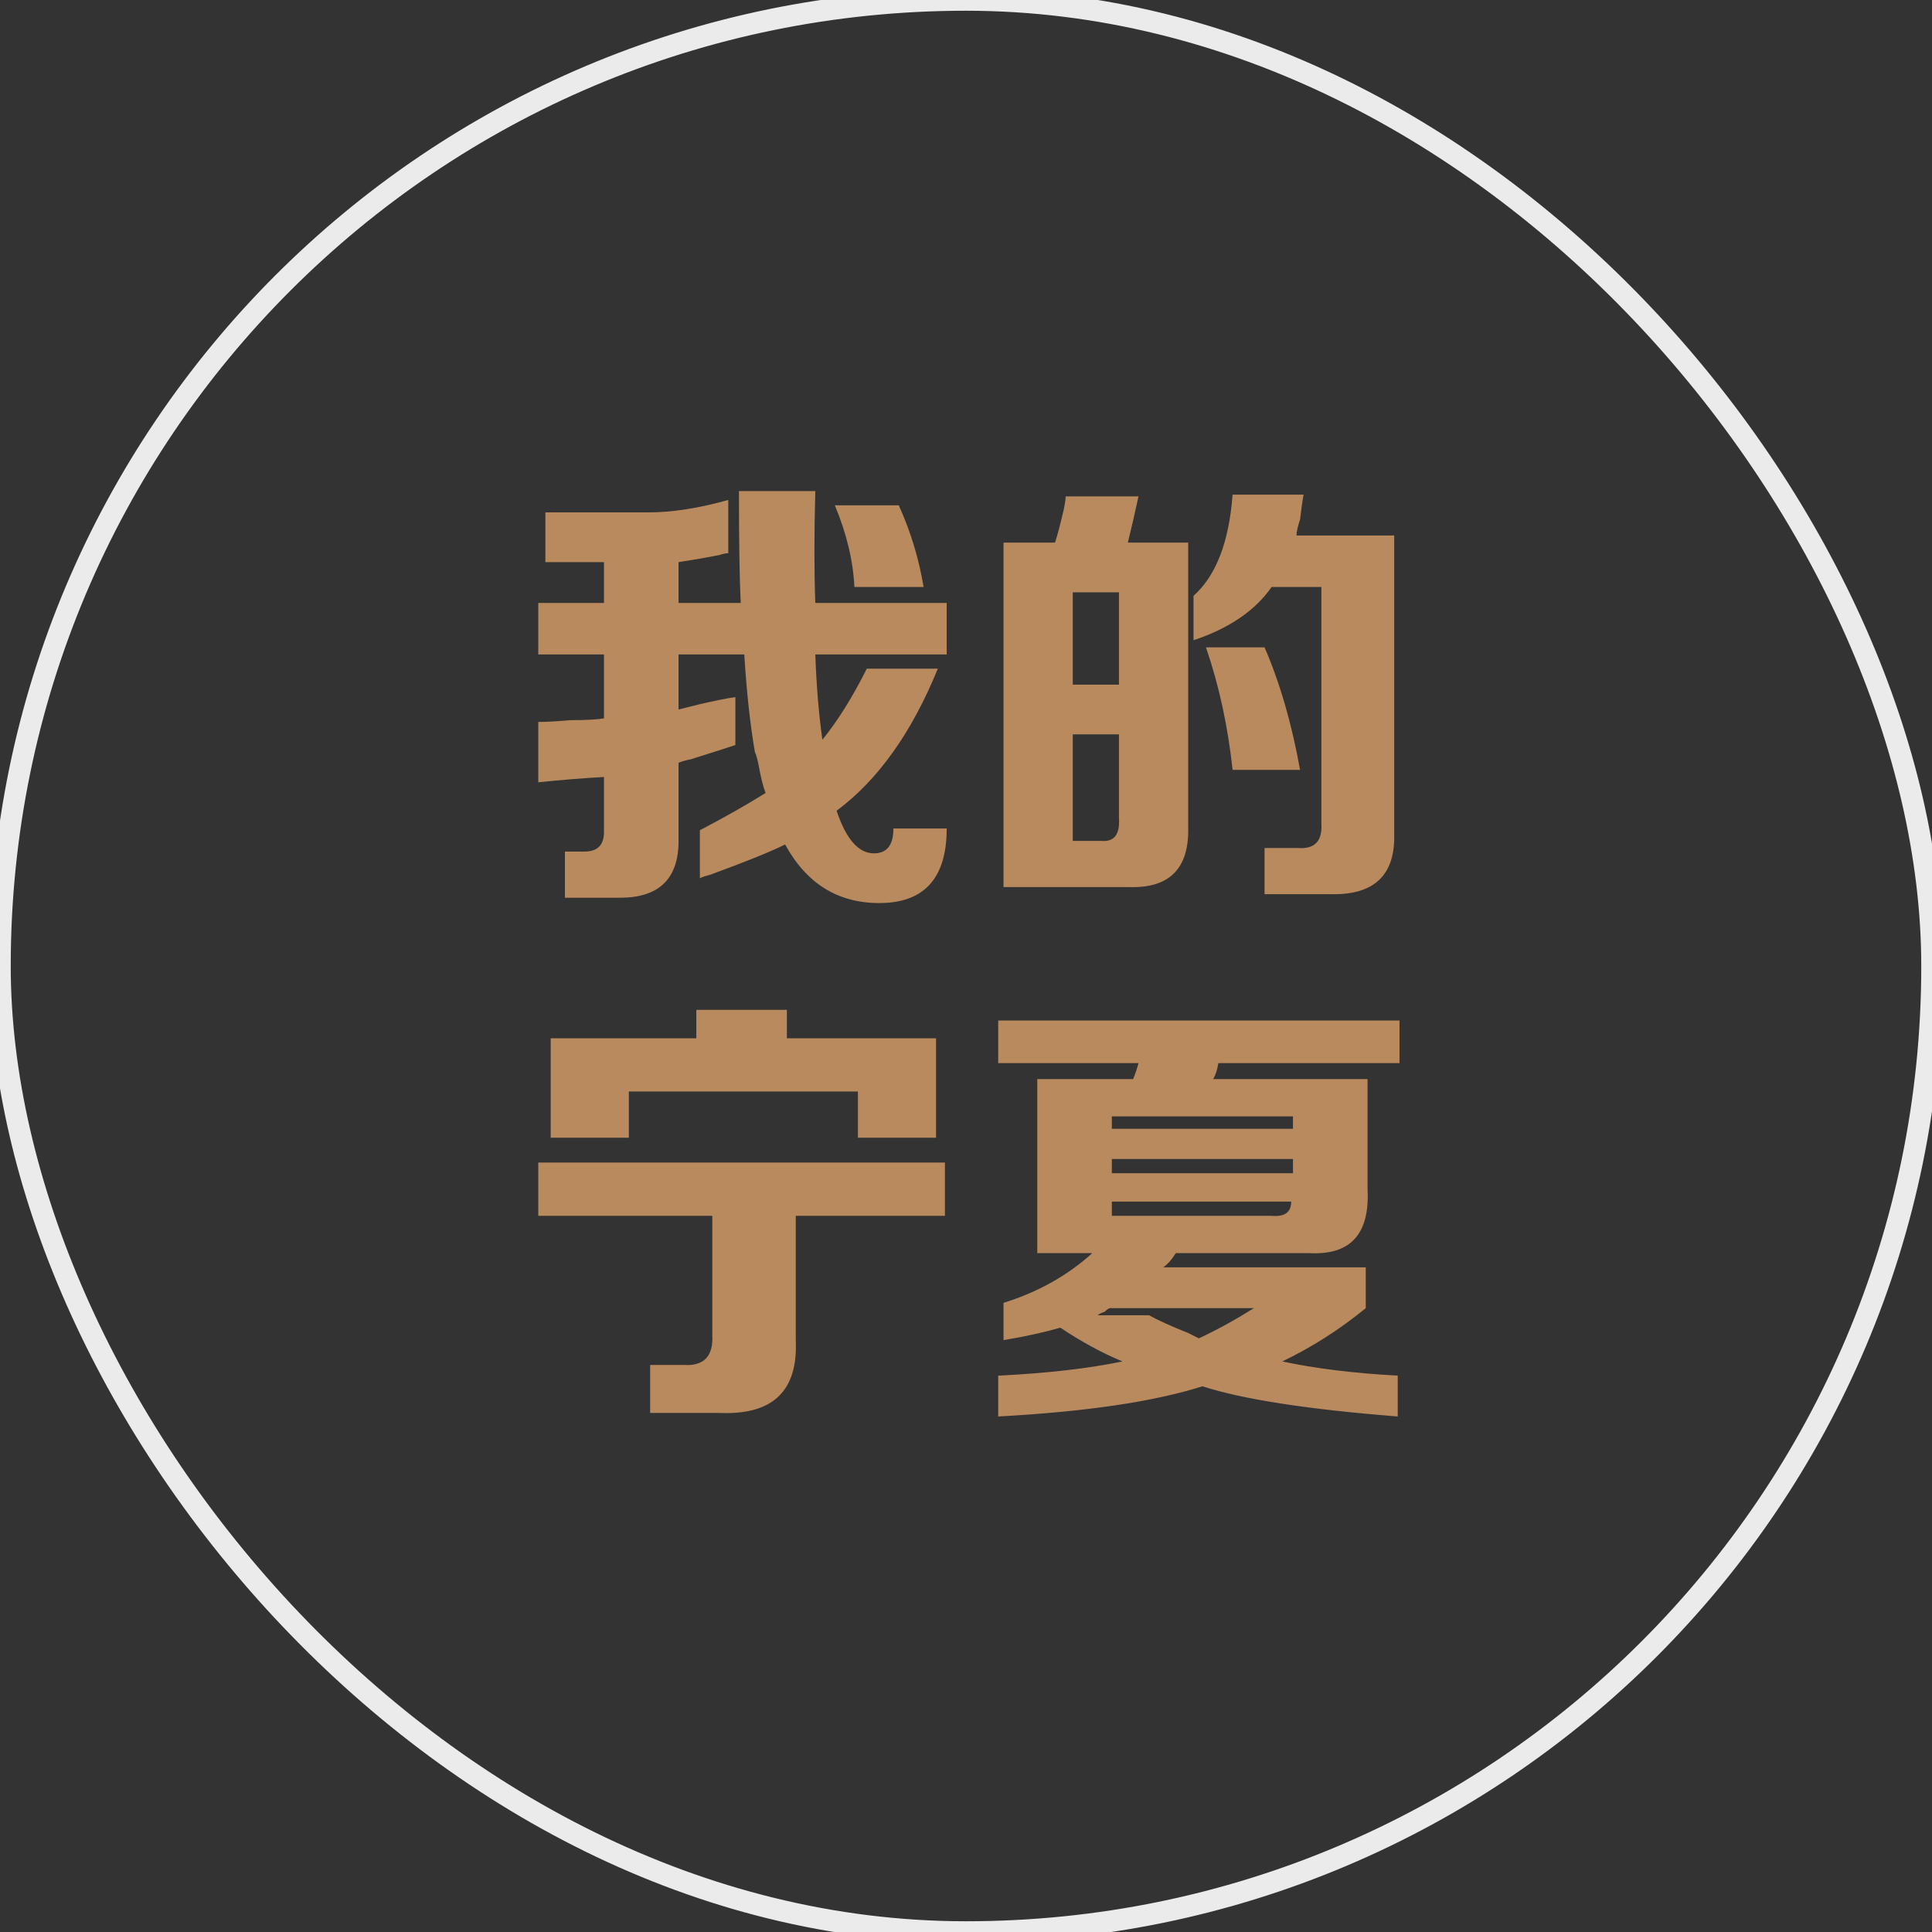 <?xml version="1.0" encoding="UTF-8"?>
<svg width="90px" height="90px" viewBox="0 0 90 90" version="1.1" xmlns="http://www.w3.org/2000/svg" xmlns:xlink="http://www.w3.org/1999/xlink">
    <rect x="0" y="0" width="90" height="90" fill="#333333" stroke="none"/>
    <!-- Generator: Sketch 60.1 (88133) - https://sketch.com -->
    <title>宁夏</title>
    <desc>Created with Sketch.</desc>
    <g id="宁夏" stroke="none" stroke-width="1" fill="none" fill-rule="evenodd">
        <g>
            <rect id="矩形备份-9" stroke="#EBEBEB" x="0" y="0" width="90" height="90" rx="45"></rect>
            <path d="M40.958,42.068 C43.053,42.068 44.101,40.91 44.101,38.594 L44.101,38.594 L41.619,38.594 C41.619,39.366 41.316,39.752 40.71,39.752 C39.993,39.752 39.414,39.09 38.972,37.767 C40.903,36.333 42.474,34.127 43.688,31.149 L43.688,31.149 L40.379,31.149 C39.717,32.472 39.028,33.575 38.311,34.458 C38.145,33.3 38.035,31.976 37.98,30.487 L37.98,30.487 L44.101,30.487 L44.101,28.088 L37.98,28.088 C37.925,26.599 37.925,24.862 37.98,22.877 L37.98,22.877 L34.423,22.877 C34.423,25.248 34.45,26.985 34.506,28.088 L34.506,28.088 L31.61,28.088 L31.61,26.186 C32.327,26.075 32.961,25.965 33.513,25.855 C33.678,25.8 33.816,25.772 33.926,25.772 L33.926,25.772 L33.926,23.29 C32.548,23.676 31.307,23.869 30.204,23.869 L30.204,23.869 L25.406,23.869 L25.406,26.186 L28.136,26.186 L28.136,28.088 L25.075,28.088 L25.075,30.487 L28.136,30.487 L28.136,33.465 C27.805,33.52 27.281,33.548 26.564,33.548 C25.958,33.603 25.461,33.631 25.075,33.631 L25.075,33.631 L25.075,36.443 C26.123,36.333 27.143,36.25 28.136,36.195 L28.136,36.195 L28.136,38.759 C28.136,39.366 27.833,39.669 27.226,39.669 L27.226,39.669 L26.316,39.669 L26.316,41.82 L28.881,41.82 C30.7,41.82 31.61,40.938 31.61,39.173 L31.61,39.173 L31.61,35.533 C31.721,35.478 31.914,35.423 32.189,35.368 C33.072,35.092 33.761,34.871 34.257,34.706 L34.257,34.706 L34.257,32.472 C33.871,32.528 33.32,32.638 32.603,32.803 C32.162,32.914 31.831,32.996 31.61,33.051 L31.61,33.051 L31.61,30.487 L34.671,30.487 C34.781,32.252 34.947,33.768 35.167,35.037 C35.222,35.147 35.278,35.34 35.333,35.616 C35.443,36.222 35.553,36.664 35.664,36.939 C34.781,37.491 33.761,38.07 32.603,38.676 L32.603,38.676 L32.603,40.91 C32.713,40.855 32.879,40.8 33.099,40.744 C34.754,40.138 35.912,39.669 36.574,39.338 C37.566,41.158 39.028,42.068 40.958,42.068 Z M43.026,27.344 C42.805,26.02 42.419,24.752 41.868,23.539 L41.868,23.539 L38.89,23.539 C39.441,24.862 39.744,26.131 39.8,27.344 L39.8,27.344 L43.026,27.344 Z M61.969,41.654 C64.009,41.71 65.002,40.772 64.947,38.842 L64.947,38.842 L64.947,24.945 L60.397,24.945 C60.397,24.779 60.452,24.531 60.562,24.2 C60.618,23.704 60.673,23.318 60.728,23.042 L60.728,23.042 L57.419,23.042 C57.254,25.248 56.647,26.82 55.599,27.757 L55.599,27.757 L55.599,29.825 C57.254,29.274 58.467,28.447 59.239,27.344 L59.239,27.344 L61.555,27.344 L61.555,38.346 C61.61,39.173 61.252,39.559 60.48,39.504 L60.48,39.504 L58.908,39.504 L58.908,41.654 L61.969,41.654 Z M52.621,41.324 C54.496,41.379 55.406,40.441 55.351,38.511 L55.351,38.511 L55.351,25.276 L52.539,25.276 C52.704,24.614 52.869,23.897 53.035,23.125 L53.035,23.125 L49.643,23.125 C49.643,23.235 49.616,23.428 49.561,23.704 C49.395,24.421 49.257,24.945 49.147,25.276 L49.147,25.276 L46.748,25.276 L46.748,41.324 L52.621,41.324 Z M52.125,31.893 L49.974,31.893 L49.974,27.592 L52.125,27.592 L52.125,31.893 Z M60.562,35.864 C60.176,33.713 59.625,31.811 58.908,30.156 L58.908,30.156 L56.178,30.156 C56.785,31.921 57.199,33.824 57.419,35.864 L57.419,35.864 L60.562,35.864 Z M51.415,39.178 L51.298,39.173 L49.974,39.173 L49.974,34.21 L52.125,34.21 L52.125,38.097 C52.18,38.869 51.904,39.228 51.298,39.173 L51.415,39.178 Z M29.294,52.998 L29.294,50.847 L39.965,50.847 L39.965,52.998 L43.605,52.998 L43.605,48.366 L36.656,48.366 L36.656,47.042 L32.438,47.042 L32.438,48.366 L25.654,48.366 L25.654,52.998 L29.294,52.998 Z M33.513,65.82 C35.994,65.93 37.18,64.8 37.07,62.428 L37.07,62.428 L37.07,56.638 L44.018,56.638 L44.018,54.156 L25.075,54.156 L25.075,56.638 L33.182,56.638 L33.182,62.18 C33.237,63.173 32.796,63.642 31.858,63.586 L31.858,63.586 L30.287,63.586 L30.287,65.82 L33.513,65.82 Z M65.112,65.985 L65.112,64.083 C63.072,63.972 61.279,63.752 59.735,63.421 C61.114,62.759 62.41,61.932 63.623,60.939 L63.623,60.939 L63.623,59.037 L54.193,59.037 C54.414,58.871 54.607,58.651 54.772,58.375 L54.772,58.375 L60.976,58.375 C62.906,58.485 63.816,57.493 63.706,55.397 L63.706,55.397 L63.706,50.268 L56.509,50.268 C56.619,50.103 56.702,49.855 56.757,49.524 L56.757,49.524 L65.195,49.524 L65.195,47.539 L46.5,47.539 L46.5,49.524 L53.035,49.524 C52.98,49.744 52.897,49.993 52.787,50.268 L52.787,50.268 L48.32,50.268 L48.32,58.375 L50.884,58.375 C49.726,59.423 48.347,60.195 46.748,60.691 L46.748,60.691 L46.748,62.428 C47.741,62.263 48.623,62.07 49.395,61.849 C50.388,62.511 51.353,63.035 52.29,63.421 C50.691,63.752 48.761,63.972 46.5,64.083 L46.5,64.083 L46.5,65.985 C50.581,65.765 53.752,65.296 56.013,64.579 C57.888,65.186 60.921,65.654 65.112,65.985 L65.112,65.985 Z M60.232,52.585 L51.794,52.585 L51.794,52.006 L60.232,52.006 L60.232,52.585 Z M60.232,54.653 L51.794,54.653 L51.794,53.991 L60.232,53.991 L60.232,54.653 Z M59.374,56.646 L59.239,56.638 L51.794,56.638 L51.794,55.976 L60.149,55.976 C60.149,56.472 59.846,56.693 59.239,56.638 L59.374,56.646 Z M55.847,62.346 C55.737,62.29 55.572,62.208 55.351,62.097 C54.524,61.767 53.917,61.491 53.531,61.27 L53.531,61.27 L51.132,61.27 C51.188,61.215 51.298,61.16 51.463,61.105 C51.574,60.994 51.656,60.939 51.711,60.939 L51.711,60.939 L58.412,60.939 C57.529,61.491 56.675,61.96 55.847,62.346 Z" id="我的宁夏" fill="#B98A5D" fill-rule="nonzero"></path>
        </g>
    </g>
</svg>